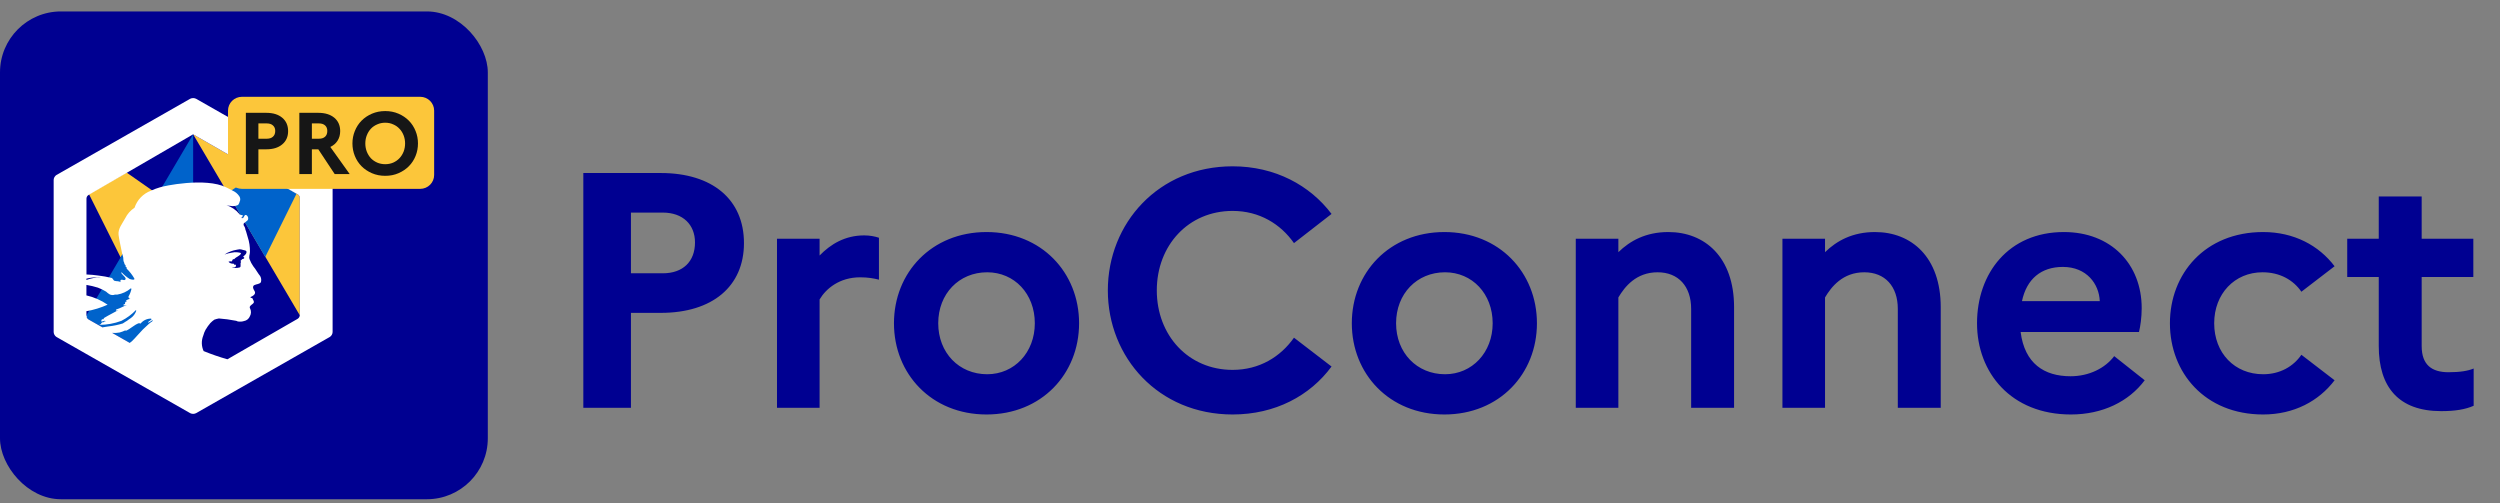 <svg width="164" height="33" viewBox="0 0 164 33" fill="none" xmlns="http://www.w3.org/2000/svg">
<rect x="0" y="0" width="164" height="33" fill="#808080" stroke="none"/>
<rect y="0.75" width="32" height="32" rx="4" fill="#000091"/>
<path d="M19.528 12.75L12.669 8.811L5.809 12.788C5.767 12.812 5.732 12.847 5.707 12.888C5.683 12.93 5.669 12.978 5.669 13.026V20.72C5.672 20.768 5.686 20.815 5.71 20.856C5.735 20.897 5.769 20.932 5.809 20.958L12.668 24.863L19.527 20.91C19.568 20.884 19.602 20.849 19.626 20.808C19.65 20.767 19.665 20.72 19.667 20.672V12.99C19.667 12.941 19.655 12.893 19.63 12.851C19.606 12.809 19.571 12.774 19.528 12.75Z" fill="#000091"/>
<path d="M10.218 12.977L7.917 16.894L5.833 12.729L8.298 11.315L10.352 12.75L10.218 12.977ZM19.668 20.686V12.987C19.668 12.939 19.655 12.891 19.63 12.849C19.605 12.808 19.57 12.773 19.528 12.749L12.669 8.811" fill="#FCC63A"/>
<path d="M5.67 20.686L12.67 8.811V24.865L5.809 20.958C5.769 20.932 5.735 20.897 5.71 20.856C5.686 20.815 5.672 20.768 5.669 20.72V13.026L5.67 20.686ZM16.956 11.272L19.453 12.704L17.399 16.859L14.935 12.665L16.956 11.272Z" fill="#0063CB"/>
<path d="M21.639 11.481L12.86 6.478C12.801 6.449 12.736 6.434 12.67 6.434C12.604 6.434 12.538 6.449 12.479 6.478L3.7 11.481C3.647 11.516 3.604 11.563 3.572 11.617C3.541 11.672 3.523 11.734 3.52 11.797V21.784C3.523 21.848 3.54 21.91 3.572 21.965C3.603 22.02 3.647 22.067 3.7 22.102L12.479 27.105C12.538 27.134 12.603 27.15 12.669 27.15C12.735 27.15 12.8 27.134 12.859 27.105L21.639 22.102C21.692 22.067 21.736 22.02 21.767 21.965C21.799 21.91 21.816 21.848 21.819 21.784V11.797C21.816 11.734 21.798 11.672 21.767 11.617C21.736 11.563 21.692 11.516 21.639 11.481ZM8.456 19.542H8.492C8.473 19.542 8.456 19.545 8.456 19.565C8.456 19.61 8.525 19.565 8.547 19.61C8.439 19.613 8.335 19.658 8.259 19.735C8.259 19.759 8.305 19.759 8.329 19.759C8.294 19.804 8.225 19.781 8.202 19.827C8.214 19.84 8.23 19.848 8.248 19.85C8.225 19.85 8.202 19.85 8.202 19.873V19.942C8.144 19.942 8.121 19.987 8.075 20.01C8.167 20.079 8.225 20.01 8.317 20.01C8.075 20.101 7.879 20.227 7.638 20.296C7.592 20.296 7.638 20.364 7.592 20.364C7.661 20.41 7.696 20.342 7.764 20.342C7.465 20.513 7.155 20.659 6.833 20.855C6.808 20.88 6.792 20.912 6.787 20.946H6.695C6.65 20.969 6.673 21.026 6.626 21.072C6.73 21.141 6.855 20.981 6.925 21.072C6.948 21.072 6.88 21.095 6.834 21.095C6.811 21.095 6.811 21.14 6.788 21.14H6.718C6.672 21.174 6.626 21.197 6.626 21.265C6.606 21.262 6.586 21.264 6.568 21.272C6.549 21.28 6.534 21.294 6.523 21.311C7.014 21.309 7.501 21.22 7.961 21.049C8.318 20.868 8.641 20.629 8.916 20.341C8.929 20.353 8.937 20.369 8.939 20.386C8.872 20.584 8.743 20.756 8.571 20.876C8.444 20.945 8.352 21.048 8.25 21.093C8.182 21.131 8.117 21.173 8.055 21.219C7.765 21.308 7.468 21.371 7.167 21.406L7.028 21.426C6.925 21.441 6.823 21.457 6.721 21.475L5.809 20.958C5.776 20.937 5.747 20.91 5.724 20.878C5.702 20.846 5.686 20.81 5.677 20.771C5.693 20.763 5.707 20.754 5.72 20.743C5.706 20.728 5.689 20.717 5.669 20.711V20.416C6.148 20.331 6.615 20.187 7.059 19.988C6.639 19.698 6.167 19.491 5.669 19.378V18.69C5.923 18.732 6.174 18.791 6.419 18.868C6.608 18.937 6.789 19.025 6.96 19.131C7.027 19.195 7.1 19.252 7.178 19.302C7.234 19.333 7.295 19.352 7.359 19.355C7.422 19.359 7.486 19.349 7.544 19.325H7.695C8.023 19.271 8.33 19.129 8.582 18.914C8.582 18.936 8.604 18.936 8.627 18.936C8.591 19.117 8.525 19.291 8.431 19.45C8.433 19.474 8.41 19.519 8.456 19.542ZM9.744 21.163C9.859 21.118 9.927 21.038 10.032 20.992C10.009 21.015 10.009 21.061 9.986 21.083C9.901 21.136 9.82 21.197 9.745 21.265C9.486 21.491 9.244 21.735 9.02 21.995C8.905 22.132 8.778 22.258 8.654 22.384C8.61 22.425 8.562 22.462 8.512 22.495L7.356 21.837C7.52 21.85 7.686 21.842 7.848 21.812C7.983 21.775 8.114 21.725 8.239 21.664V21.709C8.56 21.584 8.803 21.298 9.126 21.196C9.137 21.196 9.183 21.241 9.229 21.218C9.312 21.116 9.417 21.035 9.537 20.98C9.656 20.924 9.787 20.897 9.919 20.901C9.919 20.923 9.919 20.946 9.942 20.946H9.954C9.884 21.003 9.804 21.06 9.725 21.117C9.699 21.141 9.722 21.163 9.744 21.163ZM5.669 18.365V18.28C5.906 18.219 6.151 18.19 6.396 18.195C6.468 18.184 6.542 18.184 6.614 18.195C6.292 18.195 5.971 18.252 5.669 18.365ZM19.668 20.675C19.665 20.723 19.651 20.769 19.627 20.811C19.603 20.852 19.569 20.887 19.528 20.913L14.917 23.569C14.388 23.419 13.867 23.239 13.358 23.031C13.284 22.872 13.244 22.699 13.24 22.524C13.236 22.349 13.269 22.174 13.335 22.012C13.372 21.872 13.426 21.737 13.496 21.611C13.508 21.6 13.519 21.588 13.519 21.576C13.522 21.576 13.525 21.575 13.527 21.573C13.529 21.571 13.531 21.568 13.531 21.565C13.581 21.477 13.639 21.393 13.703 21.313L13.71 21.306L13.719 21.297L13.726 21.29C13.726 21.279 13.737 21.267 13.749 21.256C13.76 21.232 13.783 21.221 13.794 21.198C13.875 21.114 13.964 21.038 14.059 20.971C14.157 20.936 14.257 20.909 14.359 20.891C14.73 20.918 15.099 20.968 15.463 21.04C15.508 21.047 15.551 21.062 15.59 21.085C15.728 21.112 15.87 21.104 16.004 21.062C16.091 21.047 16.173 21.009 16.242 20.953C16.31 20.897 16.363 20.824 16.395 20.742C16.436 20.669 16.459 20.587 16.462 20.504C16.466 20.421 16.451 20.338 16.418 20.261C16.337 20.136 16.412 20.063 16.501 19.993L16.532 19.968C16.572 19.941 16.607 19.908 16.638 19.87C16.695 19.756 16.592 19.689 16.569 19.584C16.546 19.539 16.465 19.562 16.419 19.494C16.58 19.425 16.81 19.299 16.707 19.105C16.638 19.001 16.534 18.819 16.661 18.715C16.822 18.625 17.052 18.647 17.121 18.498C17.144 18.411 17.143 18.32 17.12 18.234C17.097 18.148 17.051 18.069 16.988 18.005L16.953 17.956C16.919 17.908 16.885 17.859 16.857 17.811C16.784 17.691 16.703 17.576 16.615 17.467C16.515 17.326 16.433 17.172 16.374 17.009C16.305 16.838 16.397 16.689 16.397 16.517C16.403 16.187 16.353 15.857 16.247 15.544C16.189 15.383 16.166 15.212 16.098 15.063C16.089 14.967 16.053 14.876 15.994 14.8C15.983 14.777 15.977 14.751 15.977 14.725C15.977 14.7 15.983 14.674 15.994 14.651C16.088 14.585 16.176 14.512 16.259 14.433C16.285 14.378 16.289 14.315 16.273 14.256C16.256 14.198 16.218 14.147 16.168 14.113C16.018 14.044 16.03 14.262 15.926 14.308H15.857C15.834 14.25 15.88 14.227 15.926 14.182C15.926 14.159 15.926 14.113 15.903 14.113C15.812 14.113 15.731 14.09 15.707 14.045C15.487 13.772 15.191 13.569 14.856 13.461C14.942 13.487 15.031 13.502 15.121 13.506C15.275 13.539 15.436 13.523 15.581 13.461C15.685 13.426 15.708 13.243 15.753 13.14C15.763 13.091 15.761 13.039 15.749 12.99C15.738 12.941 15.715 12.894 15.684 12.854C15.581 12.704 15.437 12.585 15.27 12.511C15.189 12.476 15.063 12.408 14.959 12.35C14.924 12.326 14.885 12.307 14.844 12.293C13.488 11.619 10.696 12.202 10.483 12.293H10.479C10.283 12.35 10.092 12.422 9.907 12.509C9.654 12.602 9.425 12.752 9.237 12.945C9.05 13.139 8.909 13.373 8.825 13.628C8.564 13.798 8.354 14.035 8.216 14.313C8.02 14.676 7.732 14.998 7.778 15.409C7.824 15.763 7.905 16.083 7.974 16.448C7.994 16.572 8.024 16.693 8.066 16.811C8.111 16.937 8.066 17.097 8.135 17.2C8.169 17.268 8.146 17.348 8.238 17.394V17.485C8.261 17.507 8.261 17.53 8.308 17.53V17.621C8.506 17.813 8.677 18.032 8.814 18.272C8.86 18.397 8.595 18.34 8.494 18.294C8.304 18.172 8.13 18.026 7.976 17.86C7.963 17.873 7.955 17.889 7.953 17.906C8.044 18.066 8.367 18.26 8.194 18.363C8.103 18.408 7.998 18.294 7.906 18.386C7.883 18.42 7.906 18.466 7.906 18.511C7.78 18.42 7.642 18.466 7.515 18.42C7.424 18.398 7.4 18.226 7.296 18.226C7.024 18.16 6.747 18.111 6.468 18.078C6.204 18.039 5.939 18.015 5.672 18.006V13.026C5.673 12.978 5.686 12.93 5.71 12.888C5.735 12.847 5.77 12.812 5.812 12.788L12.669 8.811L19.528 12.75C19.57 12.774 19.606 12.808 19.63 12.85C19.655 12.892 19.668 12.94 19.668 12.988V20.675ZM16.029 16.924C16.015 16.946 15.996 16.963 15.974 16.975C15.951 16.987 15.926 16.993 15.9 16.992C15.854 17.03 15.811 17.072 15.771 17.116C15.817 17.116 15.771 17.184 15.817 17.184C15.723 17.285 15.852 17.499 15.723 17.544C15.554 17.589 15.377 17.589 15.208 17.544C15.233 17.538 15.258 17.536 15.284 17.536H15.323C15.352 17.54 15.381 17.536 15.408 17.526C15.434 17.515 15.458 17.498 15.477 17.477V17.386C15.477 17.363 15.454 17.363 15.431 17.363C15.419 17.376 15.403 17.384 15.386 17.386C15.384 17.365 15.377 17.346 15.365 17.329C15.352 17.313 15.335 17.301 15.315 17.295C15.254 17.303 15.193 17.296 15.135 17.274C15.078 17.253 15.027 17.217 14.987 17.171C15.049 17.141 15.119 17.133 15.186 17.148C15.245 17.148 15.221 17.047 15.292 17.002H15.362C15.503 16.833 15.761 16.788 15.808 16.619C15.808 16.574 15.679 16.574 15.585 16.552C15.46 16.536 15.332 16.544 15.21 16.574C15.045 16.597 14.884 16.639 14.729 16.698C14.857 16.605 15 16.533 15.151 16.485C15.258 16.444 15.368 16.413 15.48 16.394L15.54 16.382L15.601 16.37C15.684 16.345 15.773 16.345 15.855 16.37C15.961 16.415 16.137 16.415 16.16 16.482C16.206 16.606 16.09 16.73 15.961 16.82C15.935 16.857 16.029 16.881 16.029 16.924Z" fill="white"/>
<path d="M14.957 7.258C14.957 6.756 15.367 6.35 15.872 6.35H27.565C28.07 6.35 28.48 6.756 28.48 7.258V11.481C28.48 11.982 28.07 12.389 27.565 12.389H15.872C15.367 12.389 14.957 11.982 14.957 11.481V7.258Z" fill="#FCC63A"/>
<path d="M16.129 11.42V7.401H17.465C17.909 7.401 18.258 7.508 18.512 7.722C18.771 7.937 18.9 8.23 18.9 8.601C18.9 8.968 18.771 9.259 18.512 9.473C18.258 9.688 17.909 9.795 17.465 9.795H16.951V11.42H16.129ZM17.5 8.096H16.951V9.1H17.5C17.674 9.1 17.809 9.056 17.905 8.968C18.005 8.88 18.055 8.754 18.055 8.589C18.055 8.436 18.005 8.316 17.905 8.228C17.809 8.14 17.674 8.096 17.5 8.096Z" fill="#161616"/>
<path d="M19.637 11.42V7.401H20.875C21.319 7.401 21.67 7.508 21.928 7.722C22.186 7.937 22.316 8.23 22.316 8.601C22.316 8.842 22.258 9.052 22.142 9.232C22.03 9.408 21.872 9.544 21.668 9.64L22.941 11.42H21.957L20.881 9.795H20.459V11.42H19.637ZM20.922 8.096H20.459V9.1H20.922C21.095 9.1 21.23 9.056 21.326 8.968C21.423 8.88 21.471 8.754 21.471 8.589C21.471 8.436 21.423 8.316 21.326 8.228C21.23 8.14 21.095 8.096 20.922 8.096Z" fill="#161616"/>
<path d="M25.272 7.286C25.589 7.286 25.878 7.344 26.14 7.458C26.406 7.573 26.634 7.726 26.823 7.918C27.012 8.109 27.158 8.335 27.262 8.595C27.367 8.852 27.419 9.123 27.419 9.41C27.419 9.697 27.367 9.971 27.262 10.231C27.158 10.488 27.012 10.712 26.823 10.903C26.634 11.094 26.406 11.247 26.14 11.362C25.878 11.477 25.589 11.534 25.272 11.534C24.956 11.534 24.665 11.477 24.399 11.362C24.133 11.247 23.905 11.094 23.716 10.903C23.527 10.712 23.381 10.488 23.277 10.231C23.172 9.971 23.12 9.697 23.12 9.41C23.12 9.123 23.172 8.852 23.277 8.595C23.381 8.335 23.527 8.109 23.716 7.918C23.905 7.726 24.133 7.573 24.399 7.458C24.665 7.344 24.956 7.286 25.272 7.286ZM25.272 10.771C25.461 10.771 25.635 10.736 25.793 10.668C25.955 10.595 26.092 10.499 26.204 10.38C26.32 10.258 26.41 10.114 26.476 9.95C26.541 9.782 26.574 9.602 26.574 9.41C26.574 9.219 26.541 9.041 26.476 8.876C26.41 8.708 26.32 8.564 26.204 8.446C26.092 8.323 25.955 8.228 25.793 8.159C25.635 8.086 25.461 8.05 25.272 8.05C25.084 8.05 24.908 8.086 24.746 8.159C24.584 8.228 24.445 8.323 24.329 8.446C24.218 8.564 24.129 8.708 24.063 8.876C23.998 9.041 23.965 9.219 23.965 9.41C23.965 9.602 23.998 9.782 24.063 9.95C24.129 10.114 24.218 10.258 24.329 10.38C24.445 10.499 24.584 10.595 24.746 10.668C24.908 10.736 25.084 10.771 25.272 10.771Z" fill="#161616"/>
<path d="M38.266 26.75V11.35H43.348C46.736 11.35 48.804 13.088 48.804 15.948C48.804 18.786 46.736 20.524 43.348 20.524H41.39V26.75H38.266ZM43.48 13.946H41.39V17.928H43.48C44.8 17.928 45.592 17.158 45.592 15.904C45.592 14.738 44.8 13.946 43.48 13.946ZM50.971 26.75V15.662H53.765V16.762C54.491 16.014 55.437 15.442 56.691 15.442C57.065 15.442 57.395 15.508 57.659 15.596V18.346C57.307 18.258 56.933 18.192 56.427 18.192C55.063 18.192 54.183 18.94 53.765 19.644V26.75H50.971ZM64.716 15.222C68.324 15.222 70.788 17.884 70.788 21.206C70.788 24.528 68.324 27.19 64.716 27.19C61.108 27.19 58.644 24.528 58.644 21.206C58.644 17.884 61.108 15.222 64.716 15.222ZM64.76 24.55C66.542 24.55 67.884 23.12 67.884 21.206C67.884 19.27 66.542 17.862 64.76 17.862C62.912 17.862 61.548 19.27 61.548 21.206C61.548 23.142 62.912 24.55 64.76 24.55ZM80.859 24.264C82.618 24.264 84.004 23.406 84.885 22.152L87.349 24.044C85.941 25.958 83.653 27.19 80.859 27.19C75.996 27.19 72.674 23.45 72.674 19.05C72.674 14.65 75.996 10.91 80.859 10.91C83.653 10.91 85.941 12.164 87.349 14.034L84.885 15.948C84.004 14.694 82.618 13.836 80.859 13.836C77.954 13.836 75.886 16.102 75.886 19.05C75.886 21.998 77.954 24.264 80.859 24.264ZM94.751 15.222C98.359 15.222 100.823 17.884 100.823 21.206C100.823 24.528 98.359 27.19 94.751 27.19C91.143 27.19 88.679 24.528 88.679 21.206C88.679 17.884 91.143 15.222 94.751 15.222ZM94.795 24.55C96.577 24.55 97.919 23.12 97.919 21.206C97.919 19.27 96.577 17.862 94.795 17.862C92.947 17.862 91.583 19.27 91.583 21.206C91.583 23.142 92.947 24.55 94.795 24.55ZM103.371 26.75V15.662H106.165V16.542C106.935 15.794 107.969 15.222 109.443 15.222C111.841 15.222 113.755 16.872 113.755 20.15V26.75H110.939V20.26C110.939 18.786 110.103 17.862 108.739 17.862C107.331 17.862 106.583 18.808 106.165 19.512V26.75H103.371ZM116.928 26.75V15.662H119.722V16.542C120.492 15.794 121.526 15.222 123 15.222C125.398 15.222 127.312 16.872 127.312 20.15V26.75H124.496V20.26C124.496 18.786 123.66 17.862 122.296 17.862C120.888 17.862 120.14 18.808 119.722 19.512V26.75H116.928ZM140.693 24.946C139.659 26.332 137.943 27.19 135.853 27.19C131.915 27.19 129.693 24.44 129.693 21.206C129.693 17.928 131.761 15.222 135.391 15.222C138.471 15.222 140.495 17.312 140.495 20.216C140.495 20.832 140.407 21.404 140.319 21.778H132.553C132.817 23.846 134.093 24.682 135.831 24.682C137.041 24.682 138.097 24.154 138.691 23.362L140.693 24.946ZM135.325 17.51C133.895 17.51 132.949 18.302 132.641 19.754H137.745C137.701 18.632 136.887 17.51 135.325 17.51ZM148.463 24.55C149.563 24.55 150.443 24.044 150.971 23.274L153.149 24.946C152.115 26.31 150.487 27.19 148.463 27.19C144.635 27.19 142.347 24.44 142.347 21.206C142.347 17.972 144.635 15.222 148.463 15.222C150.487 15.222 152.115 16.102 153.149 17.466L150.971 19.138C150.443 18.368 149.563 17.862 148.419 17.862C146.593 17.862 145.251 19.27 145.251 21.206C145.251 23.164 146.593 24.55 148.463 24.55ZM156.046 22.702V18.17H153.978V15.662H156.046V12.89H158.862V15.662H162.25V18.17H158.862V22.702C158.862 23.934 159.522 24.418 160.622 24.418C161.392 24.418 161.898 24.33 162.272 24.176V26.618C161.722 26.86 161.062 26.97 160.138 26.97C157.366 26.97 156.046 25.408 156.046 22.702Z" fill="#000091"/>
</svg>
